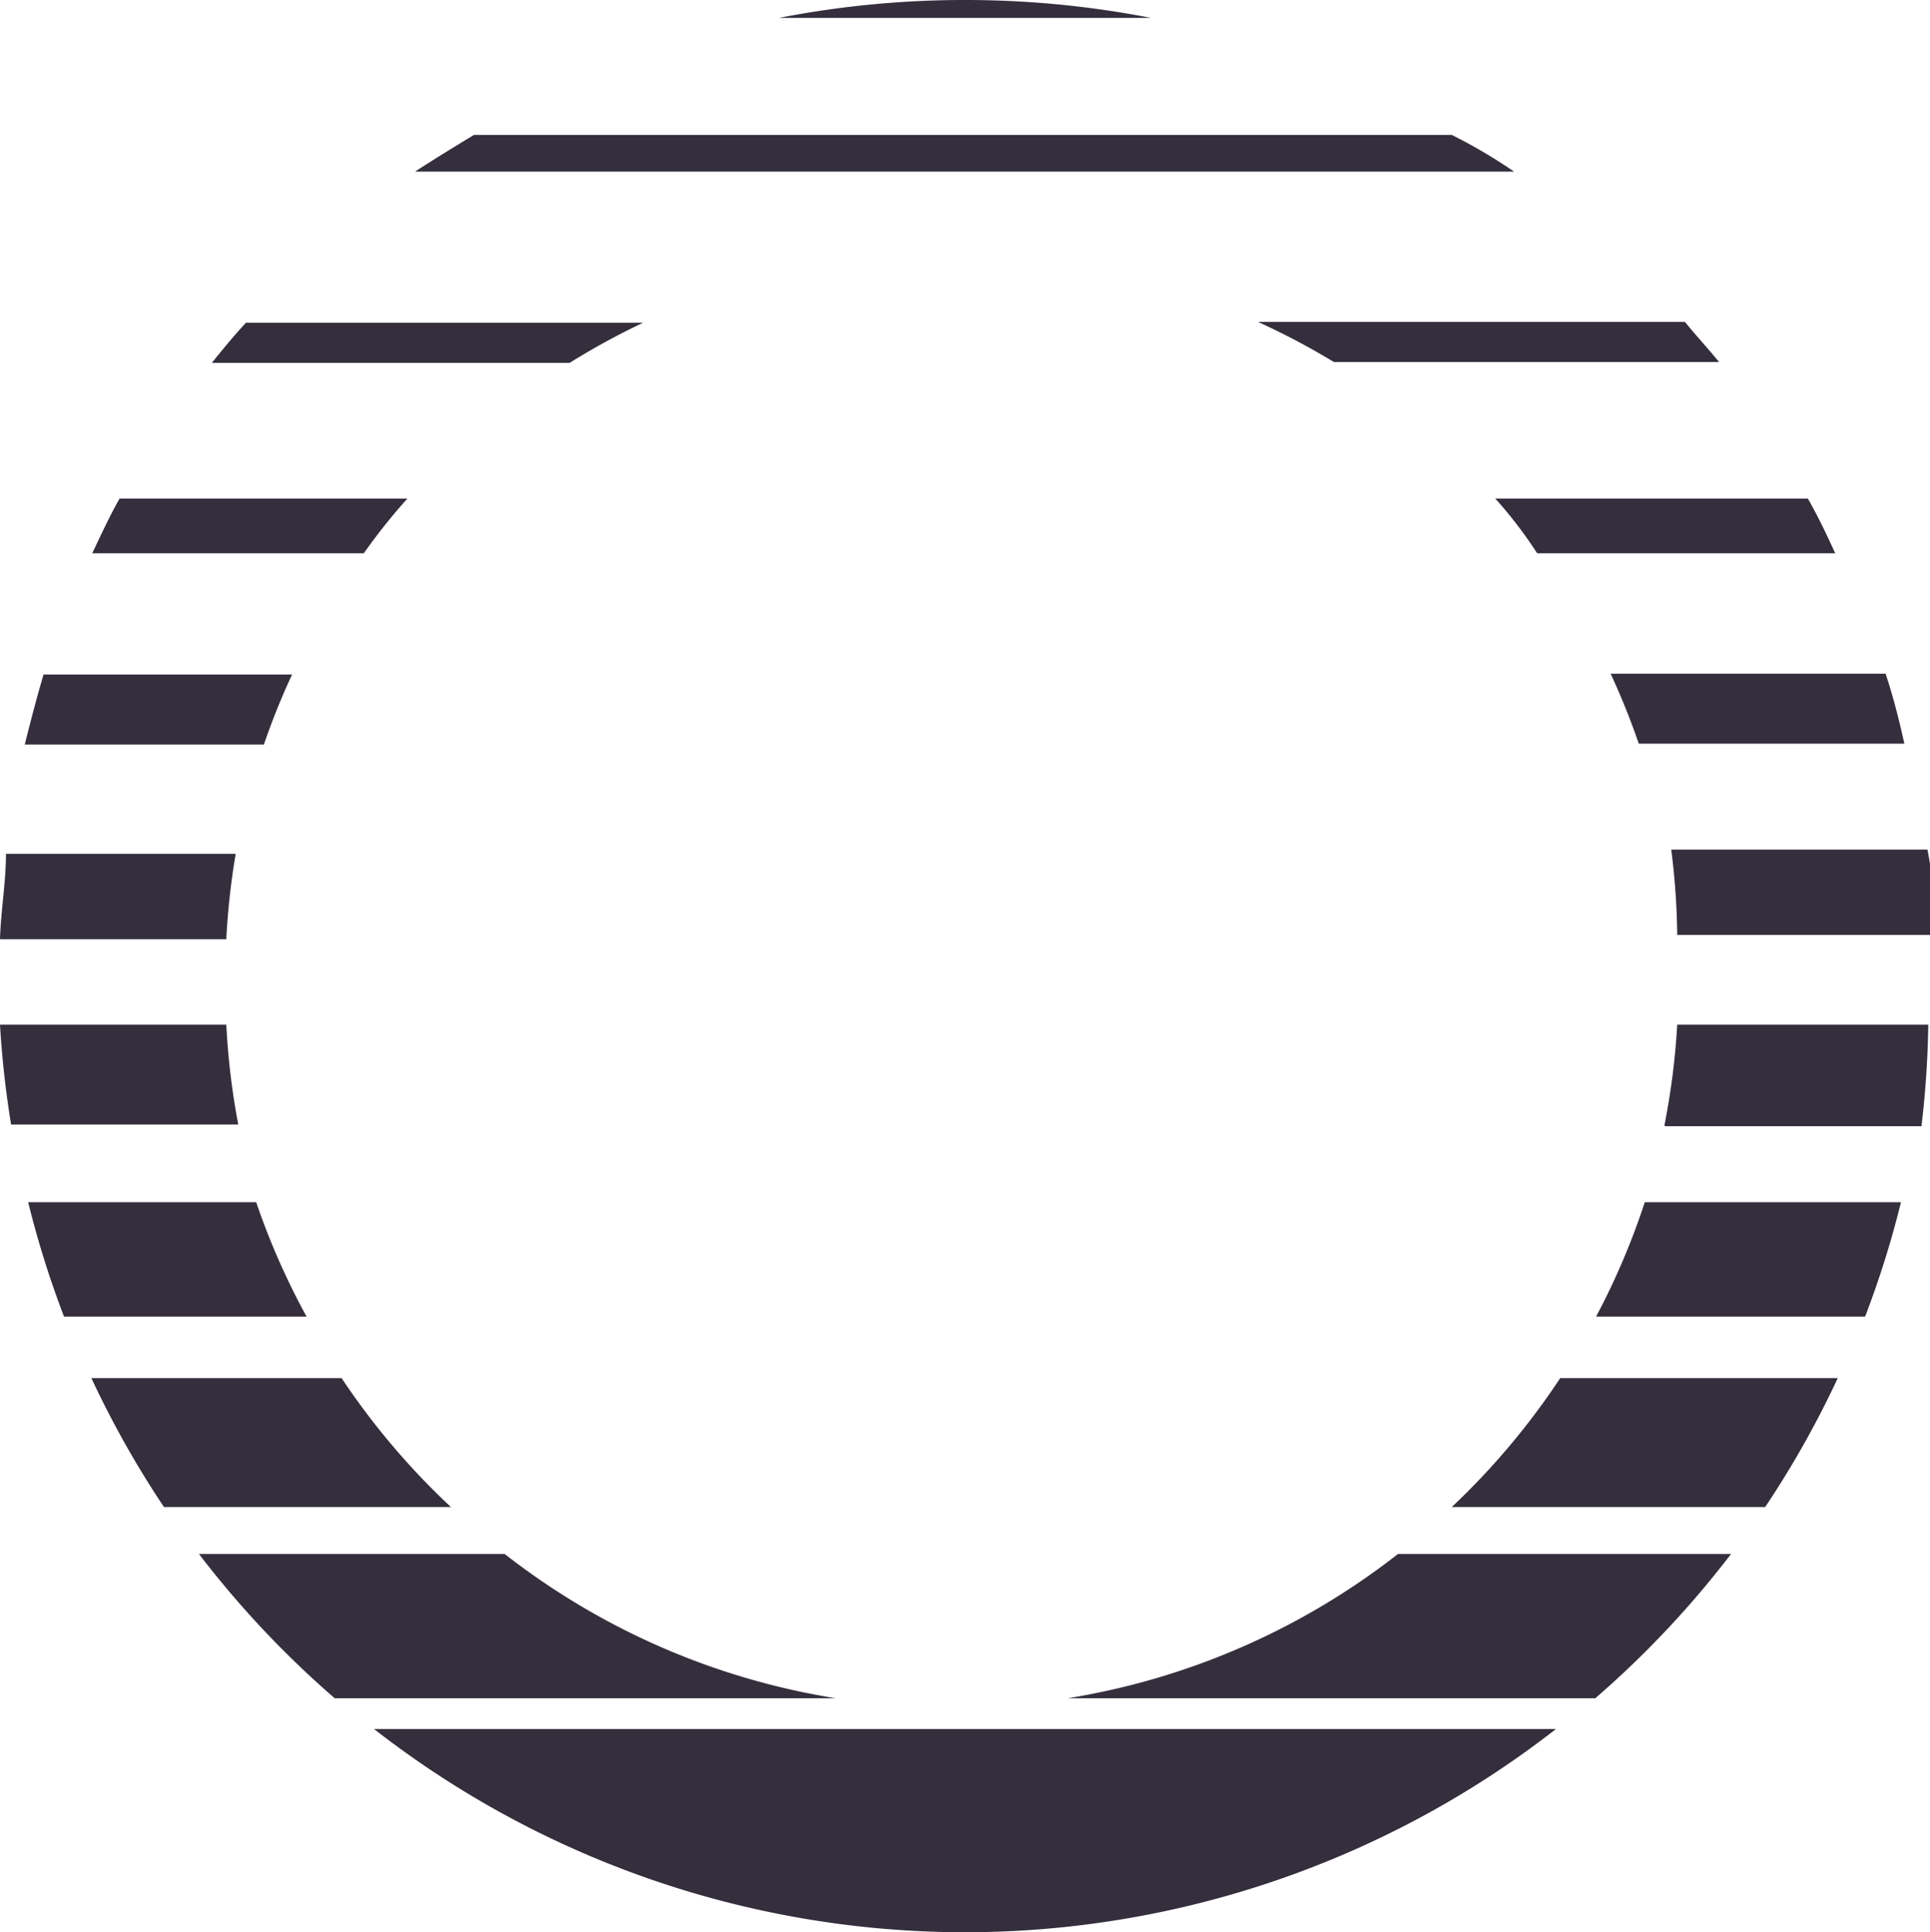 <svg xmlns="http://www.w3.org/2000/svg" viewBox="0 0 22.6 22.63"><defs><style>.\31 a37a71d-06bc-43fa-9250-b2484f83858e{fill:#342e3d;}</style></defs><title>si-border</title><g id="21366e15-d84e-4281-a781-1577576420b3" data-name="Layer 2"><g id="aae11992-a8df-4df7-bb27-84dc864baf48" data-name="Layer 3"><path class="1a37a71d-06bc-43fa-9250-b2484f83858e" d="M3.42,7.9H.51c-.08.27-.15.54-.22.82h2.8A8.43,8.43,0,0,1,3.42,7.9ZM4.77,5.84H1.4c-.12.21-.22.43-.32.64H4.26Q4.5,6.14,4.77,5.84ZM2.76,10H.07c0,.33-.06.66-.07,1H2.65A8.51,8.51,0,0,1,2.76,10ZM7.53,3.78H2.88c-.14.15-.27.31-.4.47H6.67A8.5,8.5,0,0,1,7.53,3.78ZM11.3,22.63a11.26,11.26,0,0,0,6.92-2.38H4.38A11.26,11.26,0,0,0,11.3,22.63ZM2.65,12H0a11.33,11.33,0,0,0,.13,1.17H2.79A8.52,8.52,0,0,1,2.65,12ZM11.3,0A11.36,11.36,0,0,0,9.12.21h4.36A11.36,11.36,0,0,0,11.3,0Zm8.34,10.95h3c0-.33,0-.66-.07-1h-3A8.53,8.53,0,0,1,19.64,10.95ZM5.91,18.2H2.33a11.37,11.37,0,0,0,1.59,1.69H9.79A8.47,8.47,0,0,1,5.91,18.2ZM17,17.65h3.67a11.31,11.31,0,0,0,.85-1.51H18.27A8.57,8.57,0,0,1,17,17.65ZM4,16.14H1.07a11.31,11.31,0,0,0,.85,1.51H5.28A8.57,8.57,0,0,1,4,16.14ZM19.19,8.71H22.3c-.06-.27-.13-.55-.22-.82H18.86A8.43,8.43,0,0,1,19.19,8.71ZM12.5,19.89h6.18a11.37,11.37,0,0,0,1.59-1.69h-3.9A8.47,8.47,0,0,1,12.5,19.89Zm6.2-4.47h3.14a11.22,11.22,0,0,0,.42-1.34h-3A8.46,8.46,0,0,1,18.69,15.42Zm.8-2.23h3A11.33,11.33,0,0,0,22.58,12H19.64A8.52,8.52,0,0,1,19.49,13.18ZM3,14.08H.33a11.22,11.22,0,0,0,.42,1.34H3.59A8.46,8.46,0,0,1,3,14.08ZM17,1.58H5.55c-.23.14-.46.28-.69.43H17.73C17.51,1.86,17.28,1.72,17,1.58Zm1,4.9h3.49c-.1-.22-.2-.43-.32-.64H17.51Q17.78,6.14,18,6.48ZM15.62,4.24h4.51c-.13-.16-.27-.31-.4-.47h-5A8.5,8.5,0,0,1,15.62,4.24Z"/></g></g></svg>